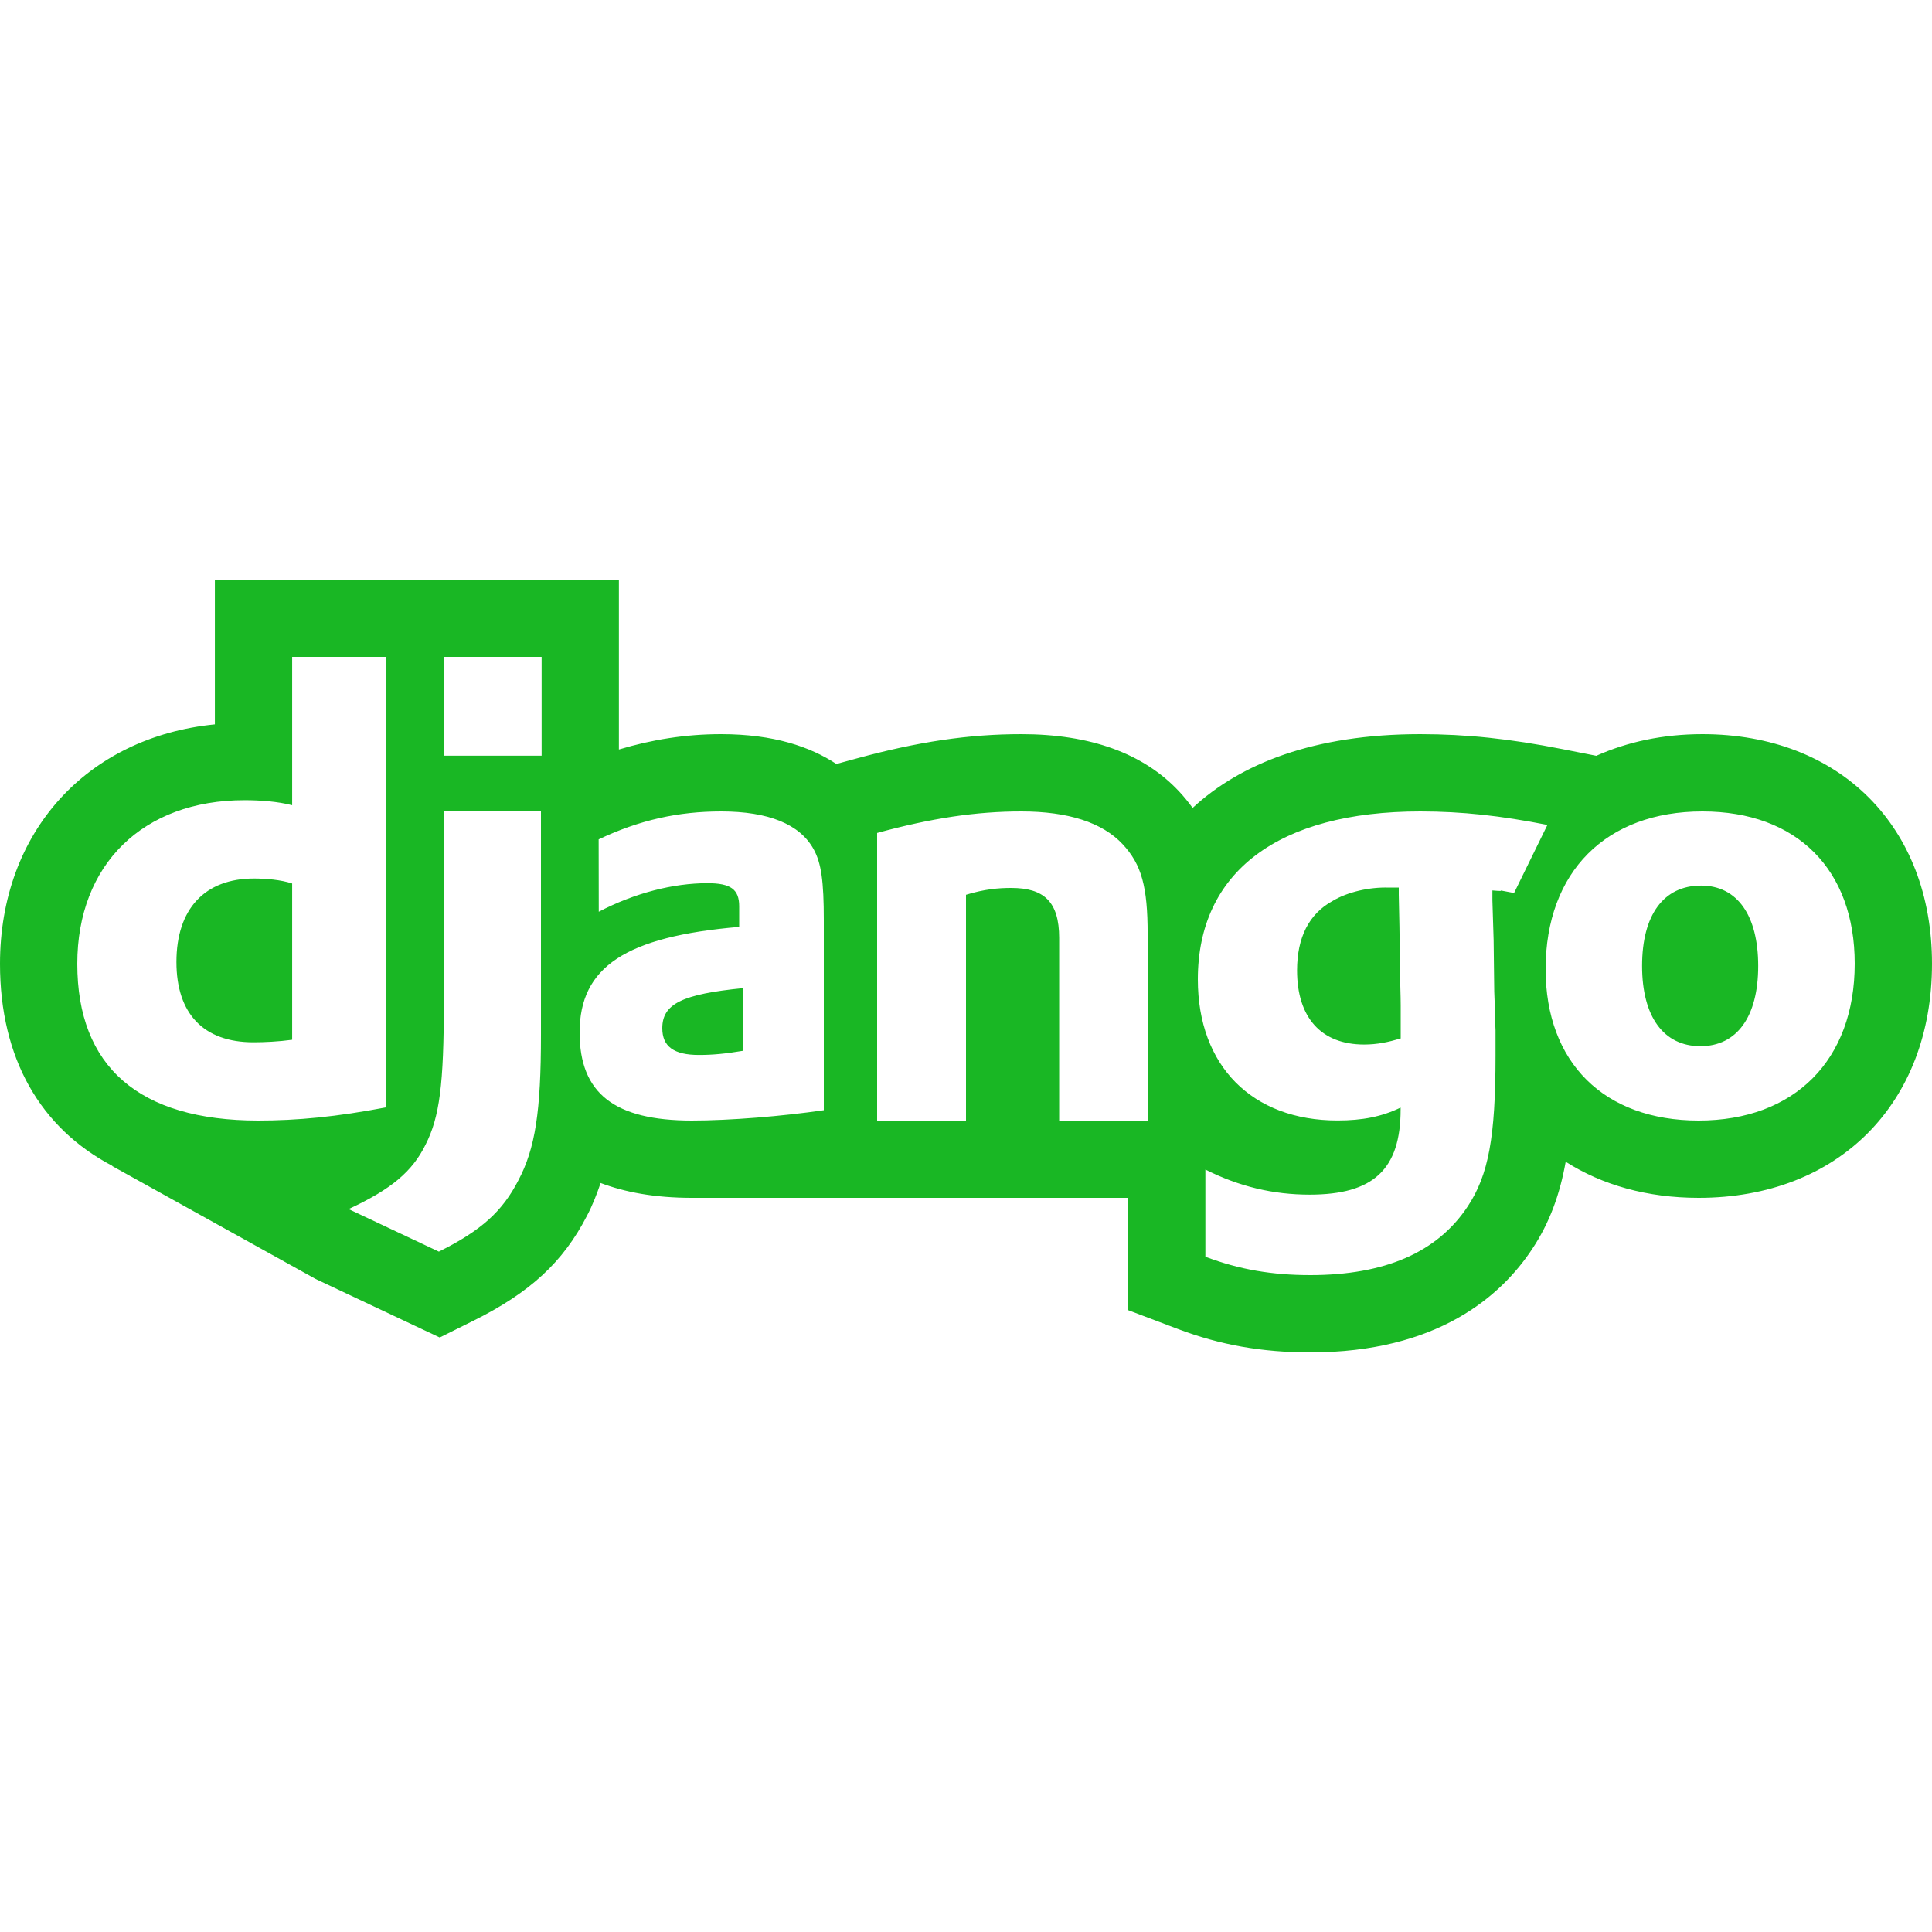 <svg xmlns="http://www.w3.org/2000/svg" xmlns:xlink="http://www.w3.org/1999/xlink" viewBox="0,0,256,256" width="50px" height="50px"><g fill="#19b724" fill-rule="nonzero" stroke="none" stroke-width="1" stroke-linecap="butt" stroke-linejoin="miter" stroke-miterlimit="10" stroke-dasharray="" stroke-dashoffset="0" font-family="none" font-weight="none" font-size="none" text-anchor="none" style="mix-blend-mode: normal"><g transform="scale(5.12,5.12)"><path d="M50,24.939c0,3.625 -2.427,6.061 -6.039,6.061c-1.332,0 -2.499,-0.333 -3.441,-0.934c-0.151,0.843 -0.414,1.576 -0.867,2.258c-0.806,1.221 -2.456,2.676 -5.744,2.676c-1.244,0 -2.332,-0.192 -3.423,-0.605l-1.292,-0.489v-2.906c0,0 -10.791,0 -11.29,0c-0.966,0 -1.734,-0.148 -2.36,-0.384c-0.099,0.29 -0.208,0.573 -0.352,0.846c-0.618,1.2 -1.471,1.988 -2.945,2.721l-0.867,0.431l-0.876,-0.413l-2.335,-1.101l-5.267,-2.924l0.011,-0.001c-1.866,-0.977 -2.913,-2.783 -2.913,-5.231c0,-3.413 2.25,-5.869 5.561,-6.197v-1.747v-2h10.456v2v2.397c0.857,-0.257 1.73,-0.397 2.645,-0.397c1.366,0 2.313,0.329 2.983,0.772l0.528,-0.144c1.591,-0.434 2.904,-0.628 4.258,-0.628c1.788,0 3.16,0.497 4.081,1.479c0.132,0.141 0.247,0.284 0.353,0.43c1.229,-1.139 3.127,-1.909 5.893,-1.909c1.188,0 2.322,0.119 3.677,0.387l0.877,0.173c0.804,-0.36 1.726,-0.56 2.747,-0.56c3.553,0 5.941,2.387 5.941,5.939zM7.561,17v3.839c-0.376,-0.097 -0.825,-0.13 -1.233,-0.13c-2.631,0 -4.328,1.667 -4.328,4.235c0,2.665 1.6,4.053 4.675,4.056c1.027,0 2.036,-0.097 3.325,-0.343v-11.657h-2.439zM7.561,22.865v4.044c-0.36,0.049 -0.724,0.065 -1.003,0.065c-1.289,0 -1.992,-0.739 -1.992,-2.078c0,-1.375 0.735,-2.16 2.008,-2.16c0.311,0 0.692,0.032 0.987,0.129zM11.487,21v4.916c0,2.169 -0.113,2.994 -0.473,3.706c-0.343,0.696 -0.881,1.153 -1.992,1.669l2.336,1.101c1.111,-0.552 1.649,-1.052 2.057,-1.845c0.437,-0.825 0.585,-1.782 0.585,-3.771v-5.776zM11.5,19.558h2.517v-2.558h-2.517zM15.496,23.596c0.933,-0.486 1.928,-0.739 2.812,-0.739c0.604,0 0.822,0.159 0.822,0.598v0.533c-2.935,0.25 -4.13,1.035 -4.13,2.734c0,1.571 0.899,2.278 2.904,2.278c0.992,0 2.344,-0.112 3.416,-0.268v-4.918c0,-1.007 -0.065,-1.477 -0.265,-1.839c-0.357,-0.645 -1.164,-0.975 -2.393,-0.975c-1.103,0 -2.113,0.221 -3.169,0.723zM19.237,25.572v1.621c-0.465,0.078 -0.791,0.109 -1.148,0.109c-0.653,0 -0.949,-0.221 -0.949,-0.692c0,-0.63 0.515,-0.882 2.097,-1.038zM22.7,29h2.3v-5.843c0.477,-0.146 0.843,-0.177 1.168,-0.177c0.847,0 1.243,0.352 1.243,1.295v4.725h2.29v-4.823c0,-1.229 -0.157,-1.805 -0.649,-2.331c-0.523,-0.558 -1.404,-0.846 -2.621,-0.846c-1.171,0 -2.327,0.174 -3.731,0.557zM31.195,30.268v2.256c0.882,0.334 1.732,0.476 2.714,0.476c1.931,0 3.29,-0.589 4.075,-1.778c0.538,-0.812 0.72,-1.794 0.72,-3.889v-0.667c-0.017,-0.334 -0.017,-0.667 -0.033,-1.001l-0.016,-1.334l-0.032,-1.031v-0.255c0.506,0.047 -0.11,-0.06 0.561,0.066l0.863,-1.762c-1.21,-0.239 -2.209,-0.349 -3.289,-0.349c-3.679,0 -5.758,1.57 -5.758,4.348c0,2.237 1.405,3.65 3.613,3.65c0.652,0 1.145,-0.098 1.635,-0.334v0.047c0,1.554 -0.704,2.206 -2.355,2.206c-0.934,0 -1.816,-0.205 -2.698,-0.649zM36.2,23.158l0.017,0.809l0.016,1.126c0,0.334 0.017,0.651 0.017,0.938v0.667v0.177c-0.324,0.095 -0.604,0.157 -0.947,0.157c-1.113,0 -1.735,-0.699 -1.735,-1.919c0,-0.856 0.311,-1.46 0.914,-1.793c0.393,-0.239 0.967,-0.365 1.457,-0.349h0.182h0.079zM40,25.077c0,2.42 1.511,3.923 3.961,3.923c2.482,0 4.039,-1.565 4.039,-4.061c0,-2.435 -1.495,-3.939 -3.941,-3.939c-2.498,0 -4.055,1.565 -4.059,4.077zM44.008,27.075c-0.952,0 -1.511,-0.759 -1.511,-2.078c0,-1.319 0.556,-2.078 1.527,-2.078c0.939,0 1.478,0.775 1.478,2.078c0.001,1.319 -0.554,2.078 -1.494,2.078z"></path></g></g></svg>